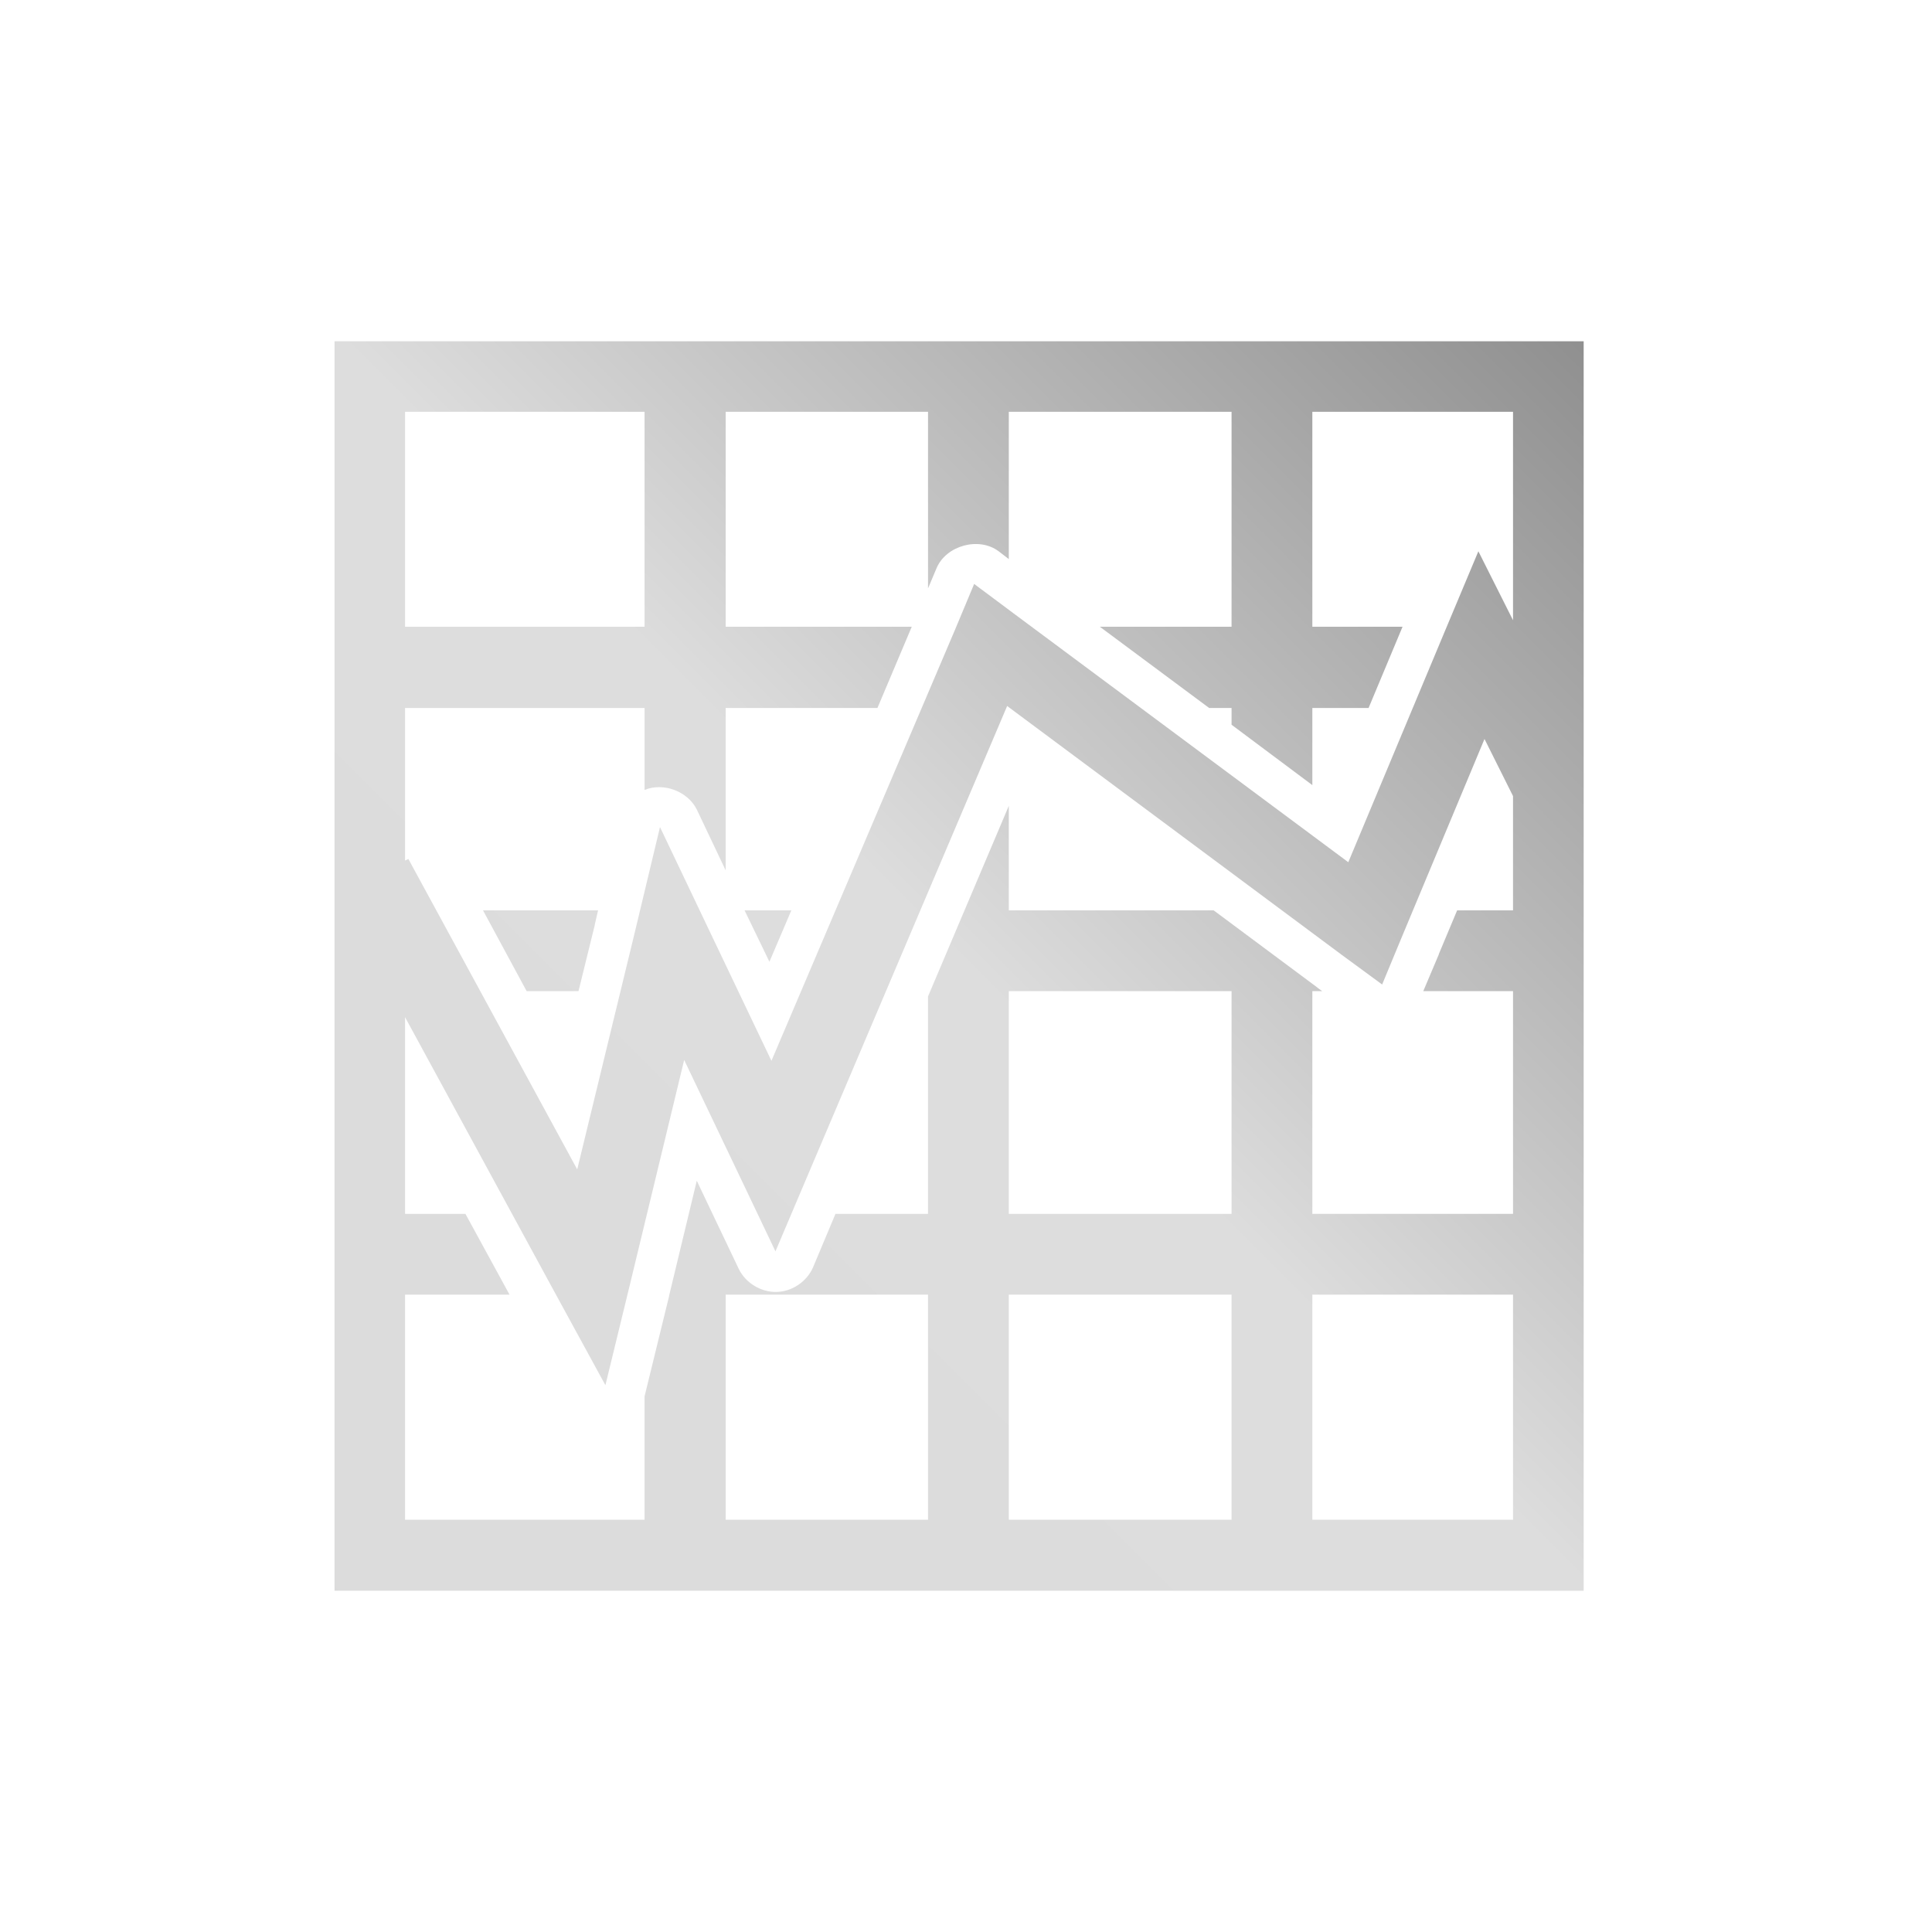 <svg xmlns="http://www.w3.org/2000/svg" xmlns:xlink="http://www.w3.org/1999/xlink" width="64px" height="64px" viewBox="0 0 64 64" version="1.1">
<defs>
<linearGradient id="linear0" gradientUnits="userSpaceOnUse" x1="0" y1="128" x2="128" y2="0" gradientTransform="matrix(0.432,0,0,0.432,4.324,4.324)">
<stop offset="0" style="stop-color:rgb(85.882%,85.882%,85.882%);stop-opacity:1;"/>
<stop offset="0.5" style="stop-color:#dddddd;stop-opacity:1;"/>
<stop offset="1" style="stop-color:rgb(45.882%,45.882%,45.882%);stop-opacity:1;"/>
</linearGradient>
</defs>
<g id="surface1">
<path style=" stroke:none;fill-rule:nonzero;fill:url(#linear0);" d="M 11.082 11.305 L 11.082 52.695 L 52.461 52.695 L 52.461 11.305 Z M 13.418 13.641 L 21.352 13.641 L 21.352 20.762 L 13.418 20.762 Z M 24.039 13.641 L 30.742 13.641 L 30.742 19.492 L 31.027 18.816 C 31.348 18.066 32.43 17.773 33.082 18.262 L 33.418 18.52 L 33.418 13.641 L 40.797 13.641 L 40.797 20.762 L 36.434 20.762 L 40.055 23.453 L 40.797 23.453 L 40.797 24.008 L 43.473 26.008 L 43.473 23.453 L 45.336 23.453 L 46.461 20.762 L 43.473 20.762 L 43.473 13.641 L 50.121 13.641 L 50.121 20.547 L 48.973 18.262 L 47.879 20.871 L 44.664 28.562 L 33.594 20.332 L 32.27 19.344 L 31.637 20.859 L 25.555 35.141 L 23.434 30.695 L 21.863 27.398 L 21.012 30.953 L 19.121 38.738 L 13.527 28.453 L 13.418 28.508 L 13.418 23.453 L 21.352 23.453 L 21.352 26.168 C 21.977 25.91 22.781 26.211 23.082 26.816 L 24.039 28.832 L 24.039 23.453 L 29.066 23.453 L 30.203 20.762 L 24.039 20.762 Z M 33.363 23.387 L 44.445 31.629 L 45.785 32.613 L 46.418 31.086 L 49.176 24.48 L 50.121 26.371 L 50.121 30.156 L 48.27 30.156 L 47.664 31.602 L 47.664 31.613 L 47.148 32.832 L 50.121 32.832 L 50.121 40.211 L 43.473 40.211 L 43.473 32.832 L 43.797 32.832 L 43.648 32.723 C 43.645 32.719 43.637 32.711 43.637 32.711 L 40.203 30.156 L 33.418 30.156 L 33.418 26.695 L 30.742 33.008 L 30.742 40.211 L 27.676 40.211 L 26.934 41.98 C 26.73 42.453 26.238 42.789 25.719 42.797 C 25.207 42.809 24.695 42.496 24.473 42.035 L 23.23 39.426 L 23.082 39.113 L 22.164 42.926 C 22.164 42.93 22.164 42.938 22.164 42.938 L 21.363 46.211 C 21.363 46.223 21.355 46.238 21.352 46.25 L 21.352 50.344 L 13.418 50.344 L 13.418 42.887 L 16.879 42.887 L 15.418 40.211 L 13.418 40.211 L 13.418 33.695 L 18.445 42.938 L 20.055 45.887 L 20.852 42.613 L 22.664 35.113 L 24.445 38.844 L 25.688 41.453 L 26.812 38.805 Z M 16 30.156 L 17.445 32.832 L 19.164 32.832 L 19.703 30.641 L 19.703 30.629 L 19.812 30.156 Z M 24.664 30.156 L 25.488 31.859 L 26.215 30.156 Z M 33.418 32.832 L 40.797 32.832 L 40.797 40.211 L 33.418 40.211 Z M 24.039 42.887 L 30.742 42.887 L 30.742 50.344 L 24.039 50.344 Z M 33.418 42.887 L 40.797 42.887 L 40.797 50.344 L 33.418 50.344 Z M 43.473 42.887 L 50.121 42.887 L 50.121 50.344 L 43.473 50.344 Z M 43.473 42.887 "/>
</g>
</svg>
